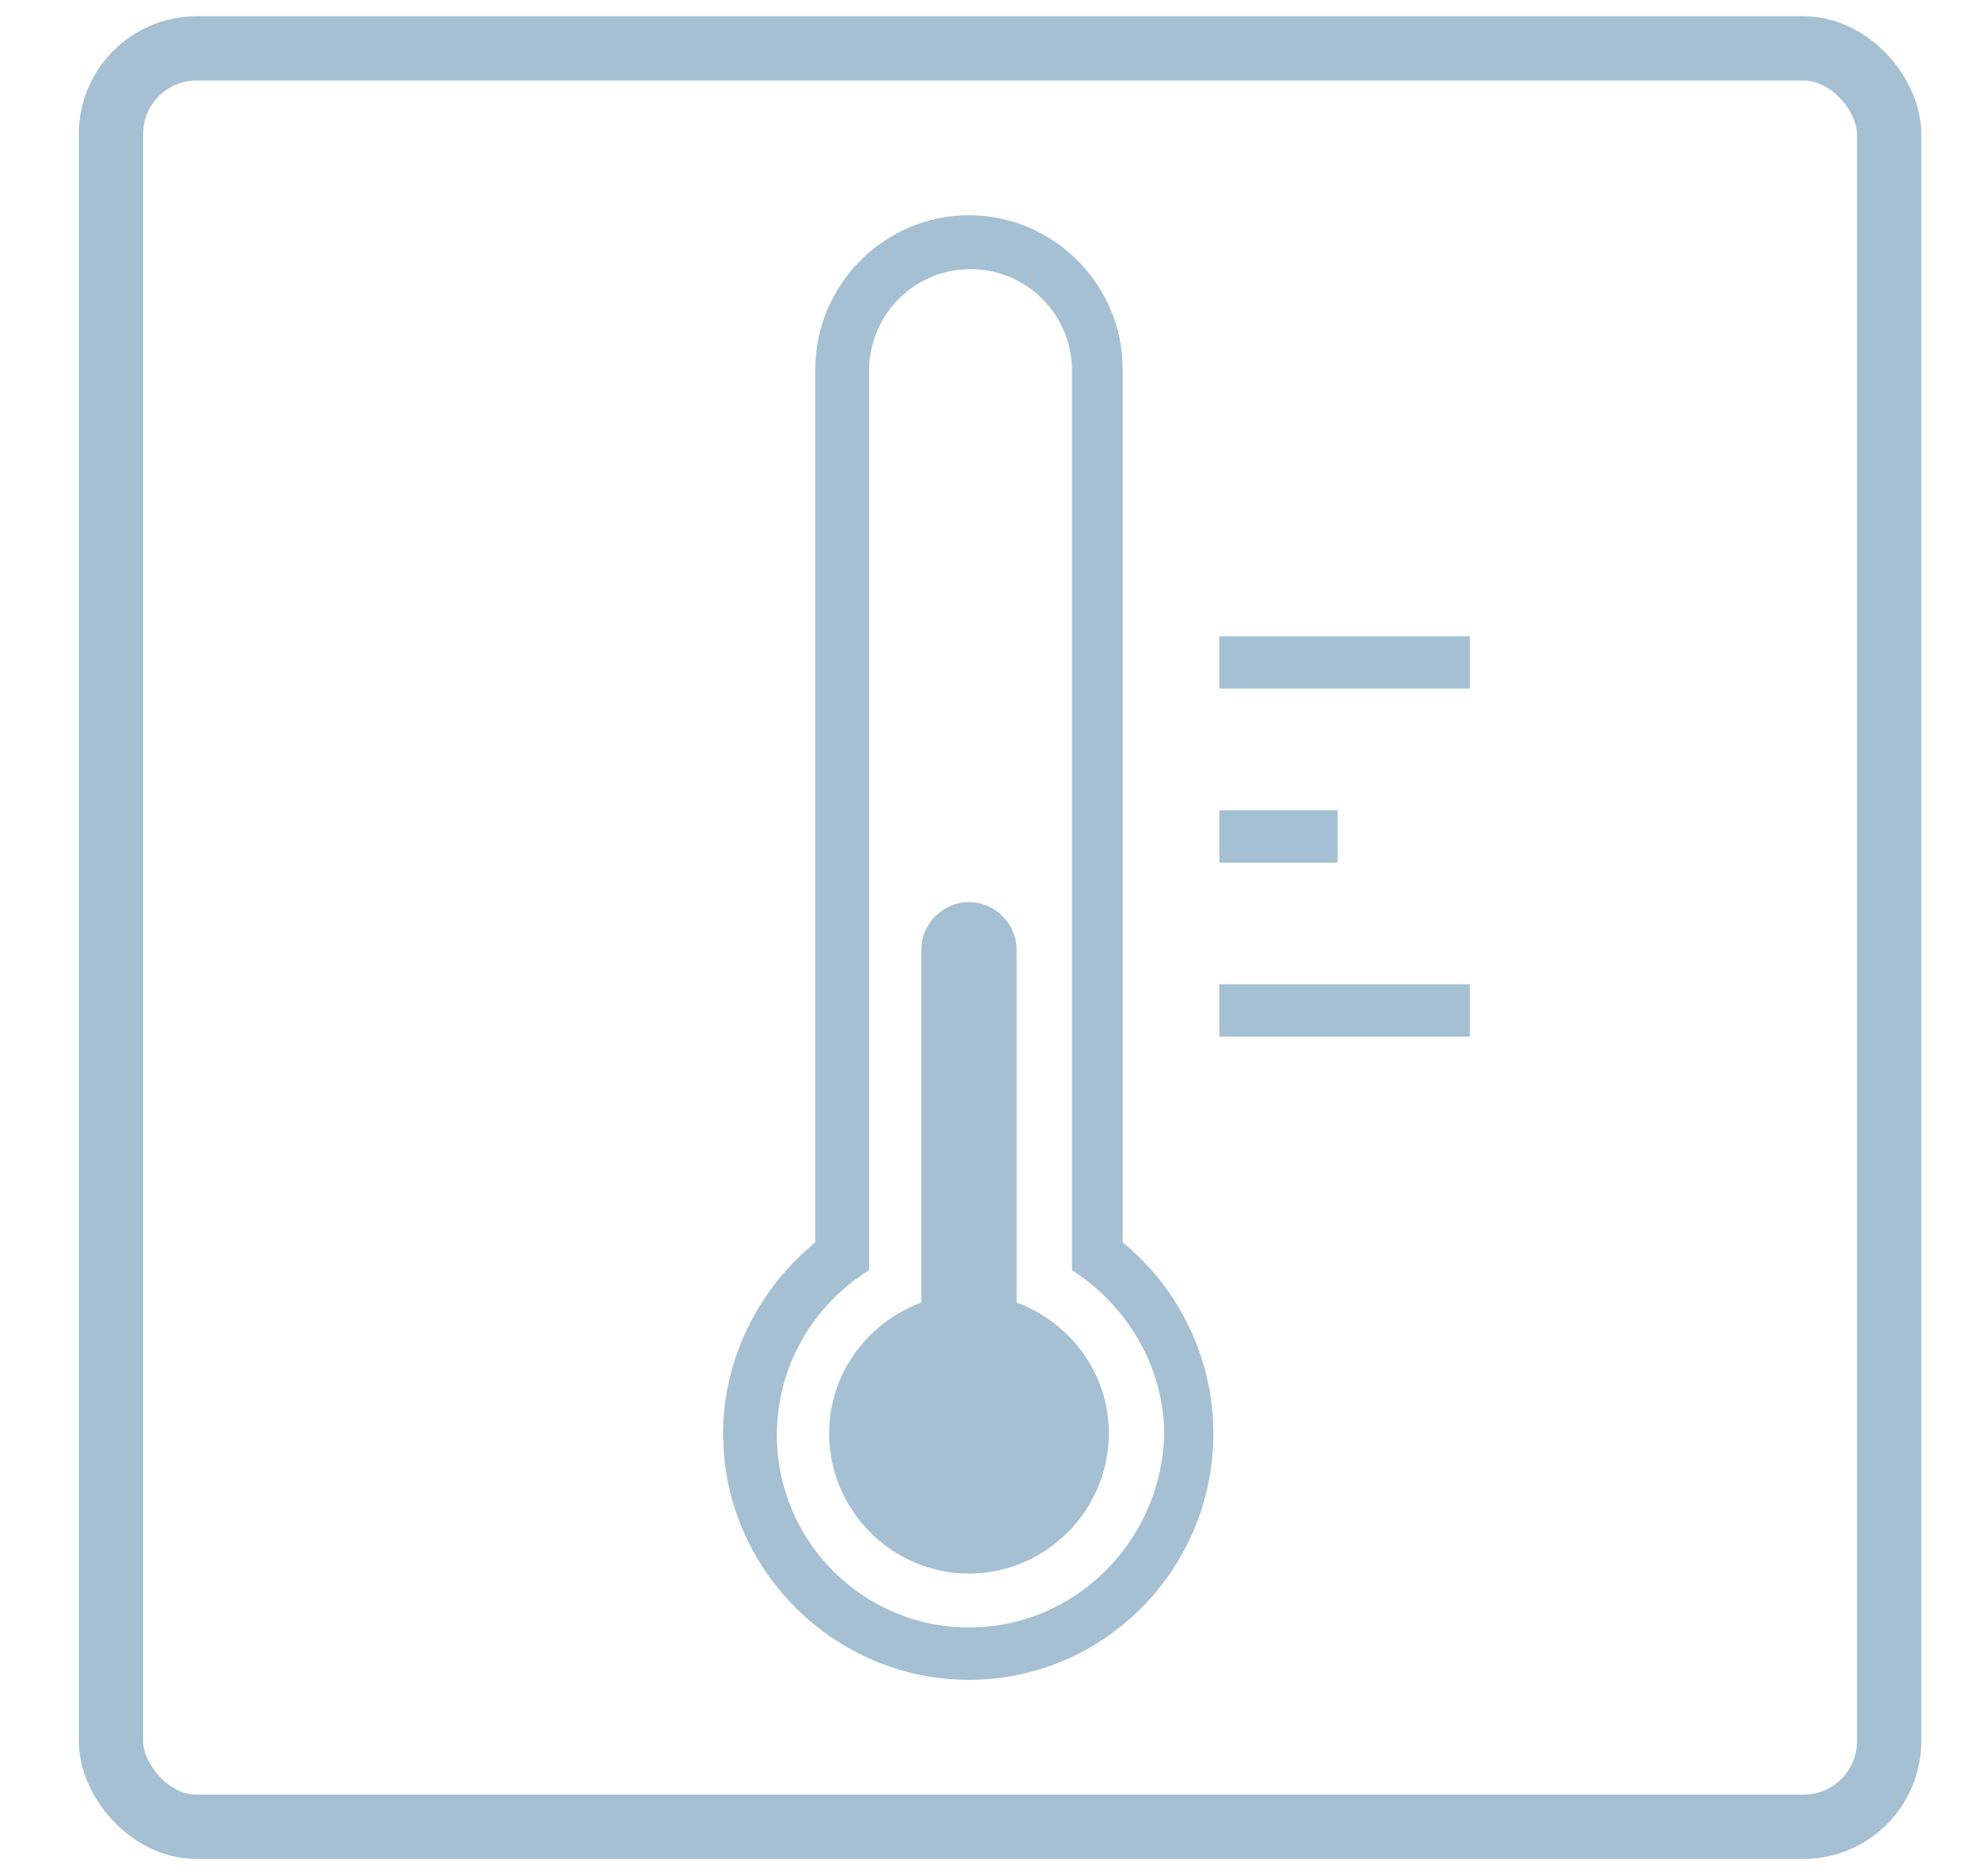 <?xml version="1.0" encoding="UTF-8" standalone="no"?>
<svg
   xmlns:dc="http://purl.org/dc/elements/1.1/"
   xmlns:cc="http://creativecommons.org/ns#"
   xmlns:rdf="http://www.w3.org/1999/02/22-rdf-syntax-ns#"
   xmlns:svg="http://www.w3.org/2000/svg"
   xmlns="http://www.w3.org/2000/svg"
   xmlns:sodipodi="http://sodipodi.sourceforge.net/DTD/sodipodi-0.dtd"
   xmlns:inkscape="http://www.inkscape.org/namespaces/inkscape"
   width="98"
   height="93"
   viewBox="0 0 98 93"
   version="1.1"
   id="svg17"
   sodipodi:docname="new_temperature.svg"
   inkscape:version="0.92.2 (5c3e80d, 2017-08-06)">
  <defs
     id="defs21" />
  <sodipodi:namedview
     pagecolor="#ffffff"
     bordercolor="#666666"
     borderopacity="1"
     objecttolerance="10"
     gridtolerance="10"
     guidetolerance="10"
     inkscape:pageopacity="0"
     inkscape:pageshadow="2"
     inkscape:window-width="1280"
     inkscape:window-height="962"
     id="namedview19"
     showgrid="false"
     inkscape:zoom="2.6222222"
     inkscape:cx="45"
     inkscape:cy="45"
     inkscape:window-x="1358"
     inkscape:window-y="-8"
     inkscape:window-maximized="1"
     inkscape:current-layer="svg17" />
  <!-- Generator: Sketch 52.2 (67145) - http://www.bohemiancoding.com/sketch -->
  <title
     id="title2">new_temperature</title>
  <desc
     id="desc4">Created with Sketch.</desc>
  <g
     id="new_temperature"
     style="fill:none;fill-rule:evenodd;stroke:none;stroke-width:1"
     transform="matrix(1.062,0,0,1.062,1.783,-1.319)">
    <g
       id="noun_Temperature_980877"
       transform="translate(32,11)"
       style="fill:#a5c0d3">
      <g
         id="Group">
        <path
           d="M 18.724,48.228 V 7.475 c 0,-3.953 -3.228,-7.188 -7.174,-7.188 -3.946,0 -7.174,3.234 -7.174,7.188 v 40.753 c -2.654,2.156 -4.304,5.463 -4.304,8.912 0,6.325 5.165,11.5 11.478,11.5 6.313,0 11.407,-5.175 11.407,-11.5 0,-3.45 -1.578,-6.756 -4.233,-8.912 z M 11.55,66.197 c -4.95,0 -8.967,-4.025 -8.967,-8.984 0,-3.163 1.65,-6.037 4.304,-7.691 v -41.975 c 0,-2.587 2.08,-4.744 4.735,-4.744 2.583,0 4.735,2.084 4.735,4.744 v 41.975 C 18.939,51.175 20.661,54.05 20.661,57.212 20.517,62.172 16.5,66.197 11.55,66.197 Z"
           id="Shape"
           inkscape:connector-curvature="0"
           style="fill-rule:nonzero" />
        <path
           d="M 13.774,51.031 V 34.572 c 0,-1.222 -1.004,-2.228 -2.224,-2.228 -1.22,0 -2.224,1.006 -2.224,2.228 V 51.031 c -2.511,0.934 -4.304,3.306 -4.304,6.109 0,3.594 2.941,6.541 6.528,6.541 3.587,0 6.528,-2.947 6.528,-6.541 0,-2.803 -1.793,-5.175 -4.304,-6.109 z"
           id="Path"
           inkscape:connector-curvature="0" />
        <rect
           id="Rectangle"
           x="23.235"
           y="19.934"
           width="11.693"
           height="2.444" />
        <rect
           id="rect9"
           x="23.235"
           y="28.056"
           width="5.524"
           height="2.444" />
        <rect
           id="rect11"
           x="23.235"
           y="36.178"
           width="11.693"
           height="2.444" />
      </g>
    </g>
    <rect
       id="Rectangle-Copy-2"
       x="3.5"
       y="3.5"
       width="83"
       height="83"
       rx="4"
       style="fill-rule:nonzero;stroke:#a5c0d3;stroke-width:3;stroke-linecap:round;stroke-linejoin:round" />
  </g>
</svg>
